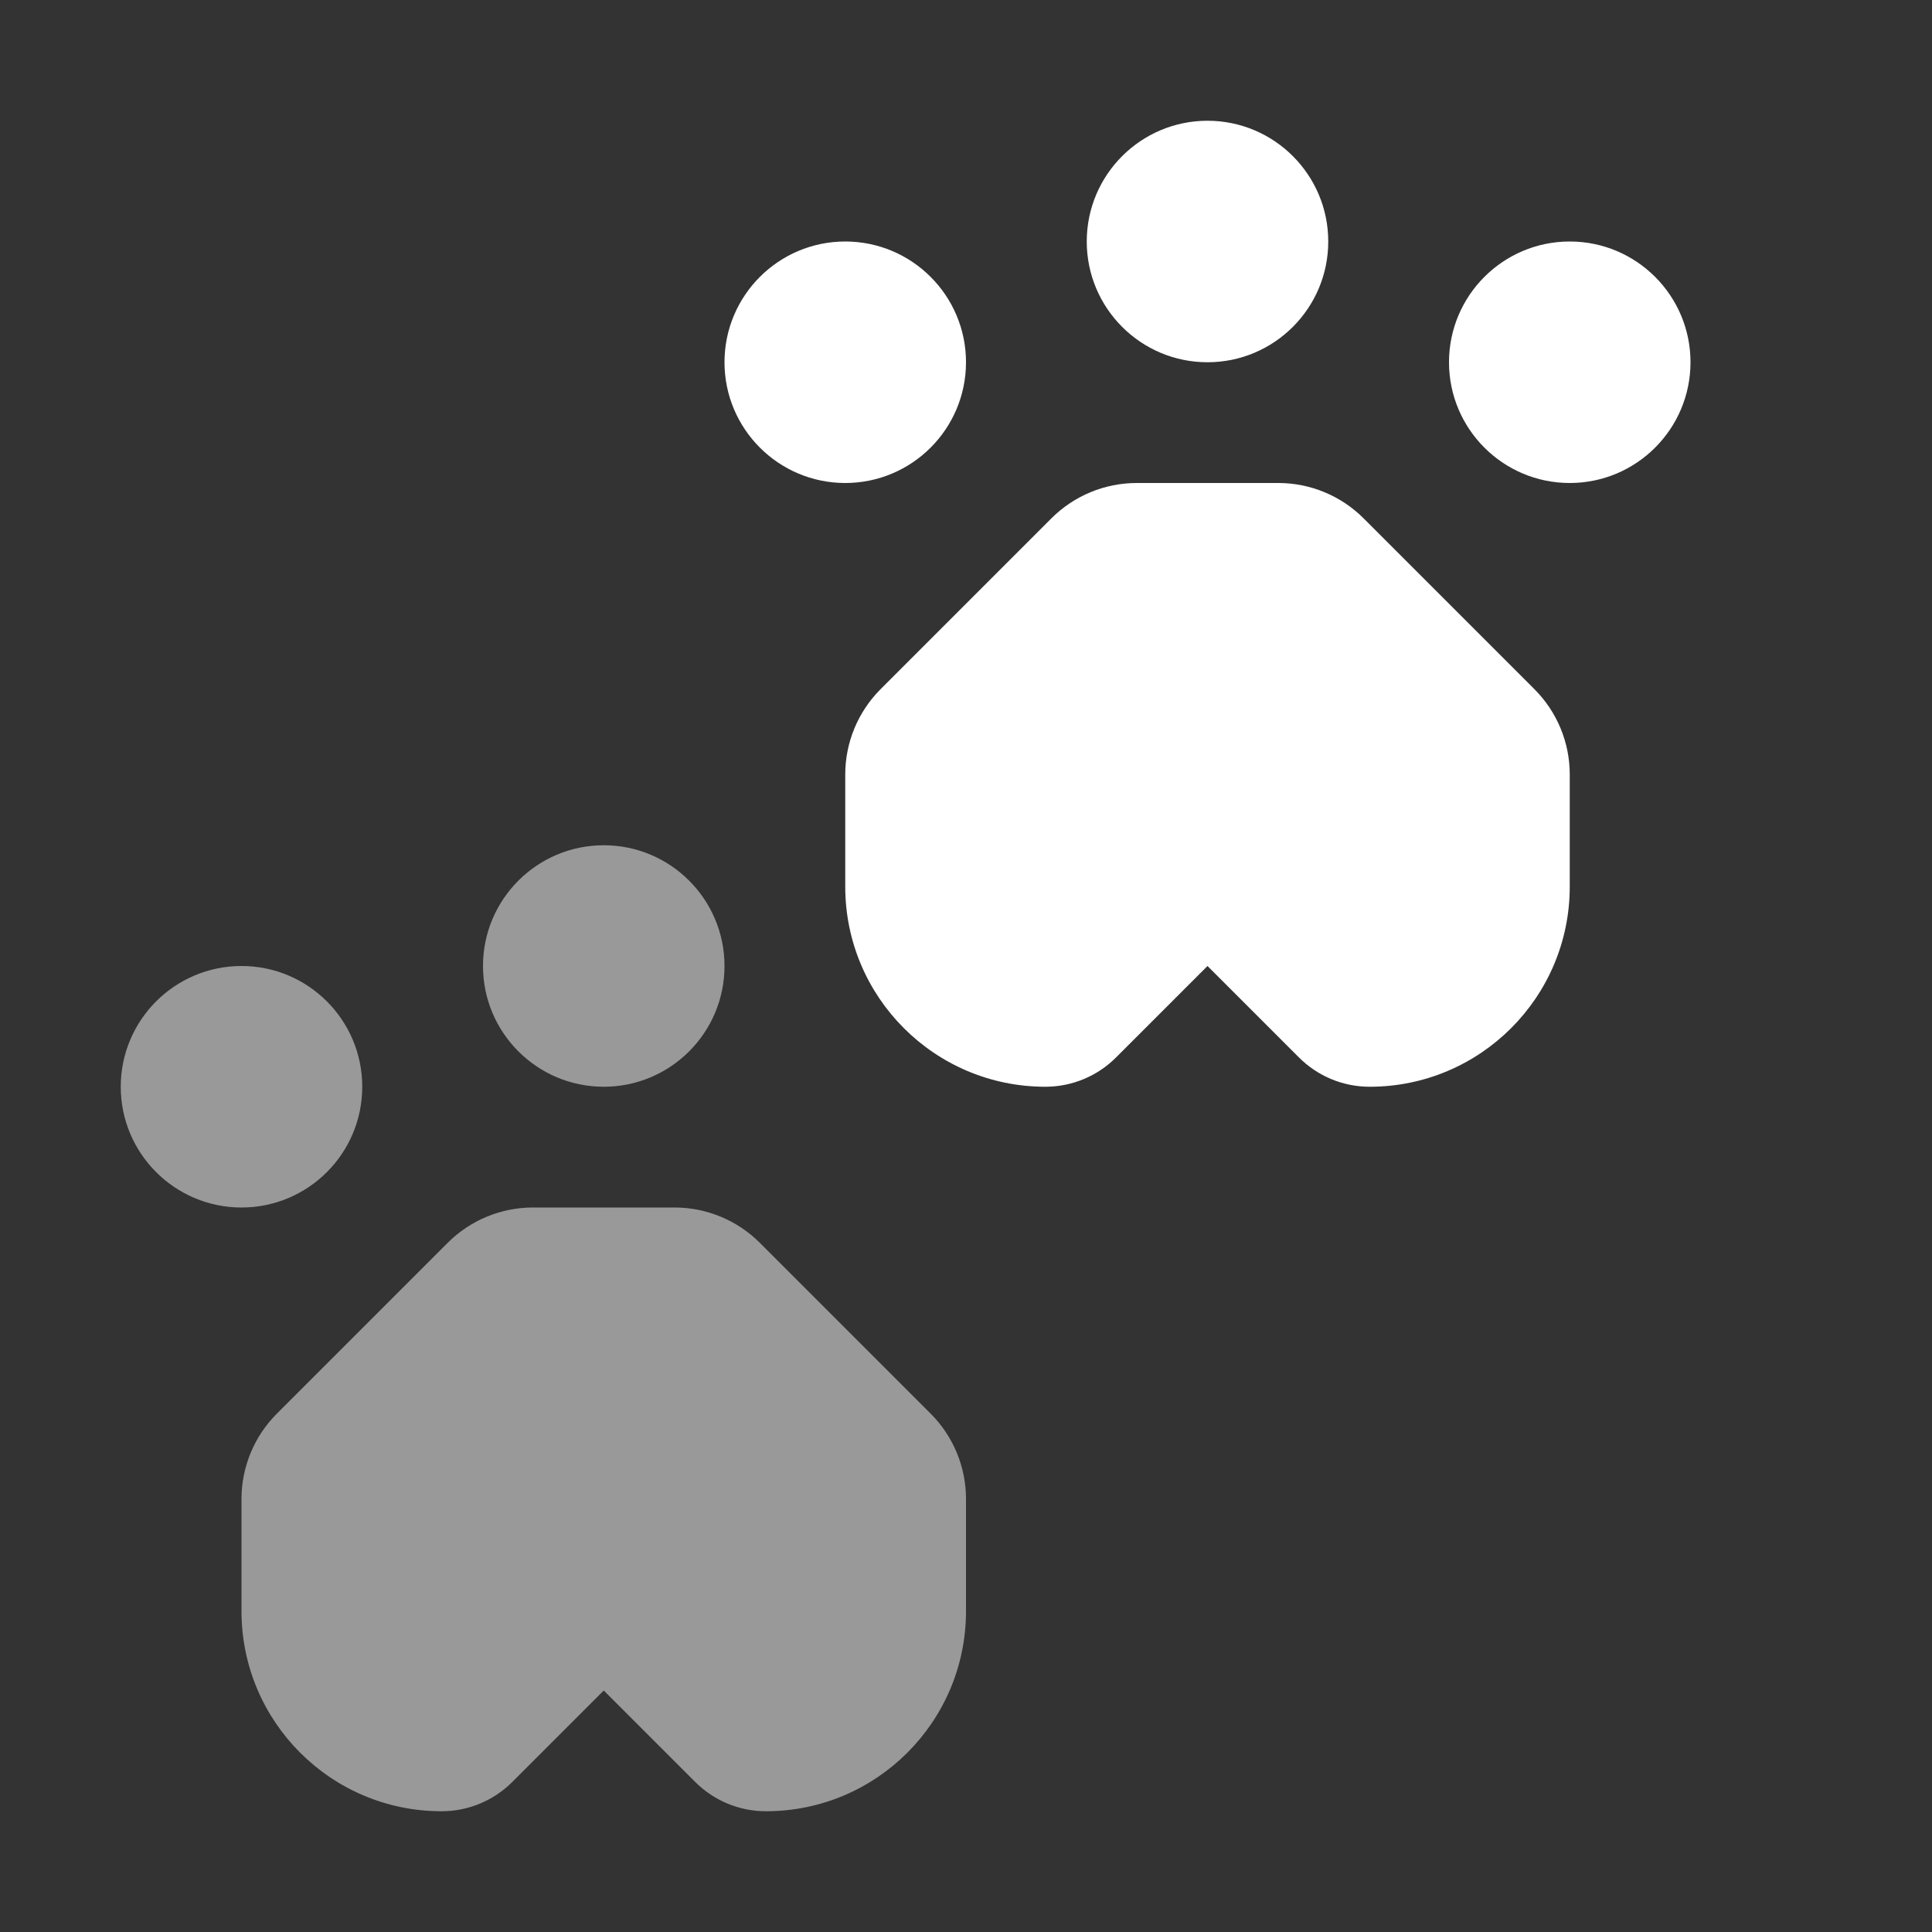 <svg width="16" height="16" viewBox="0 0 16 16" fill="none" xmlns="http://www.w3.org/2000/svg">
<rect x="0" y="0" width="16" height="16" fill="#333333" stroke="none"/>
<path fill-rule="evenodd" clip-rule="evenodd" d="M5 7C4.448 7 4 7.448 4 8C4 8.552 4.448 9 5 9C5.552 9 6 8.552 6 8C6 7.448 5.552 7 5 7ZM1 9C1 8.448 1.448 8 2 8C2.552 8 3 8.448 3 9C3 9.552 2.552 10 2 10C1.448 10 1 9.552 1 9ZM6.293 10.293C6.105 10.105 5.851 10 5.586 10H4.414C4.149 10 3.895 10.105 3.707 10.293L2.293 11.707C2.105 11.895 2 12.149 2 12.414V13.343C2 14.258 2.742 15 3.657 15C3.877 15 4.087 14.913 4.243 14.757L5 14L5.757 14.757C5.913 14.913 6.123 15 6.343 15C7.258 15 8 14.258 8 13.343V12.414C8 12.149 7.895 11.895 7.707 11.707L6.293 10.293Z" fill="white" fill-opacity="0.5"/>
<path fill-rule="evenodd" clip-rule="evenodd" d="M10 1C9.448 1 9 1.448 9 2C9 2.552 9.448 3 10 3C10.552 3 11 2.552 11 2C11 1.448 10.552 1 10 1ZM6 3C6 2.448 6.448 2 7 2C7.552 2 8 2.448 8 3C8 3.552 7.552 4 7 4C6.448 4 6 3.552 6 3ZM13 2C12.448 2 12 2.448 12 3C12 3.552 12.448 4 13 4C13.552 4 14 3.552 14 3C14 2.448 13.552 2 13 2ZM8.707 4.293C8.895 4.105 9.149 4 9.414 4H10.586C10.851 4 11.105 4.105 11.293 4.293L12.707 5.707C12.895 5.895 13 6.149 13 6.414V7.343C13 8.258 12.258 9 11.343 9C11.123 9 10.913 8.913 10.757 8.757L10 8L9.243 8.757C9.087 8.913 8.877 9 8.657 9C7.742 9 7 8.258 7 7.343V6.414C7 6.149 7.105 5.895 7.293 5.707L8.707 4.293Z" fill="white"/>
</svg>
